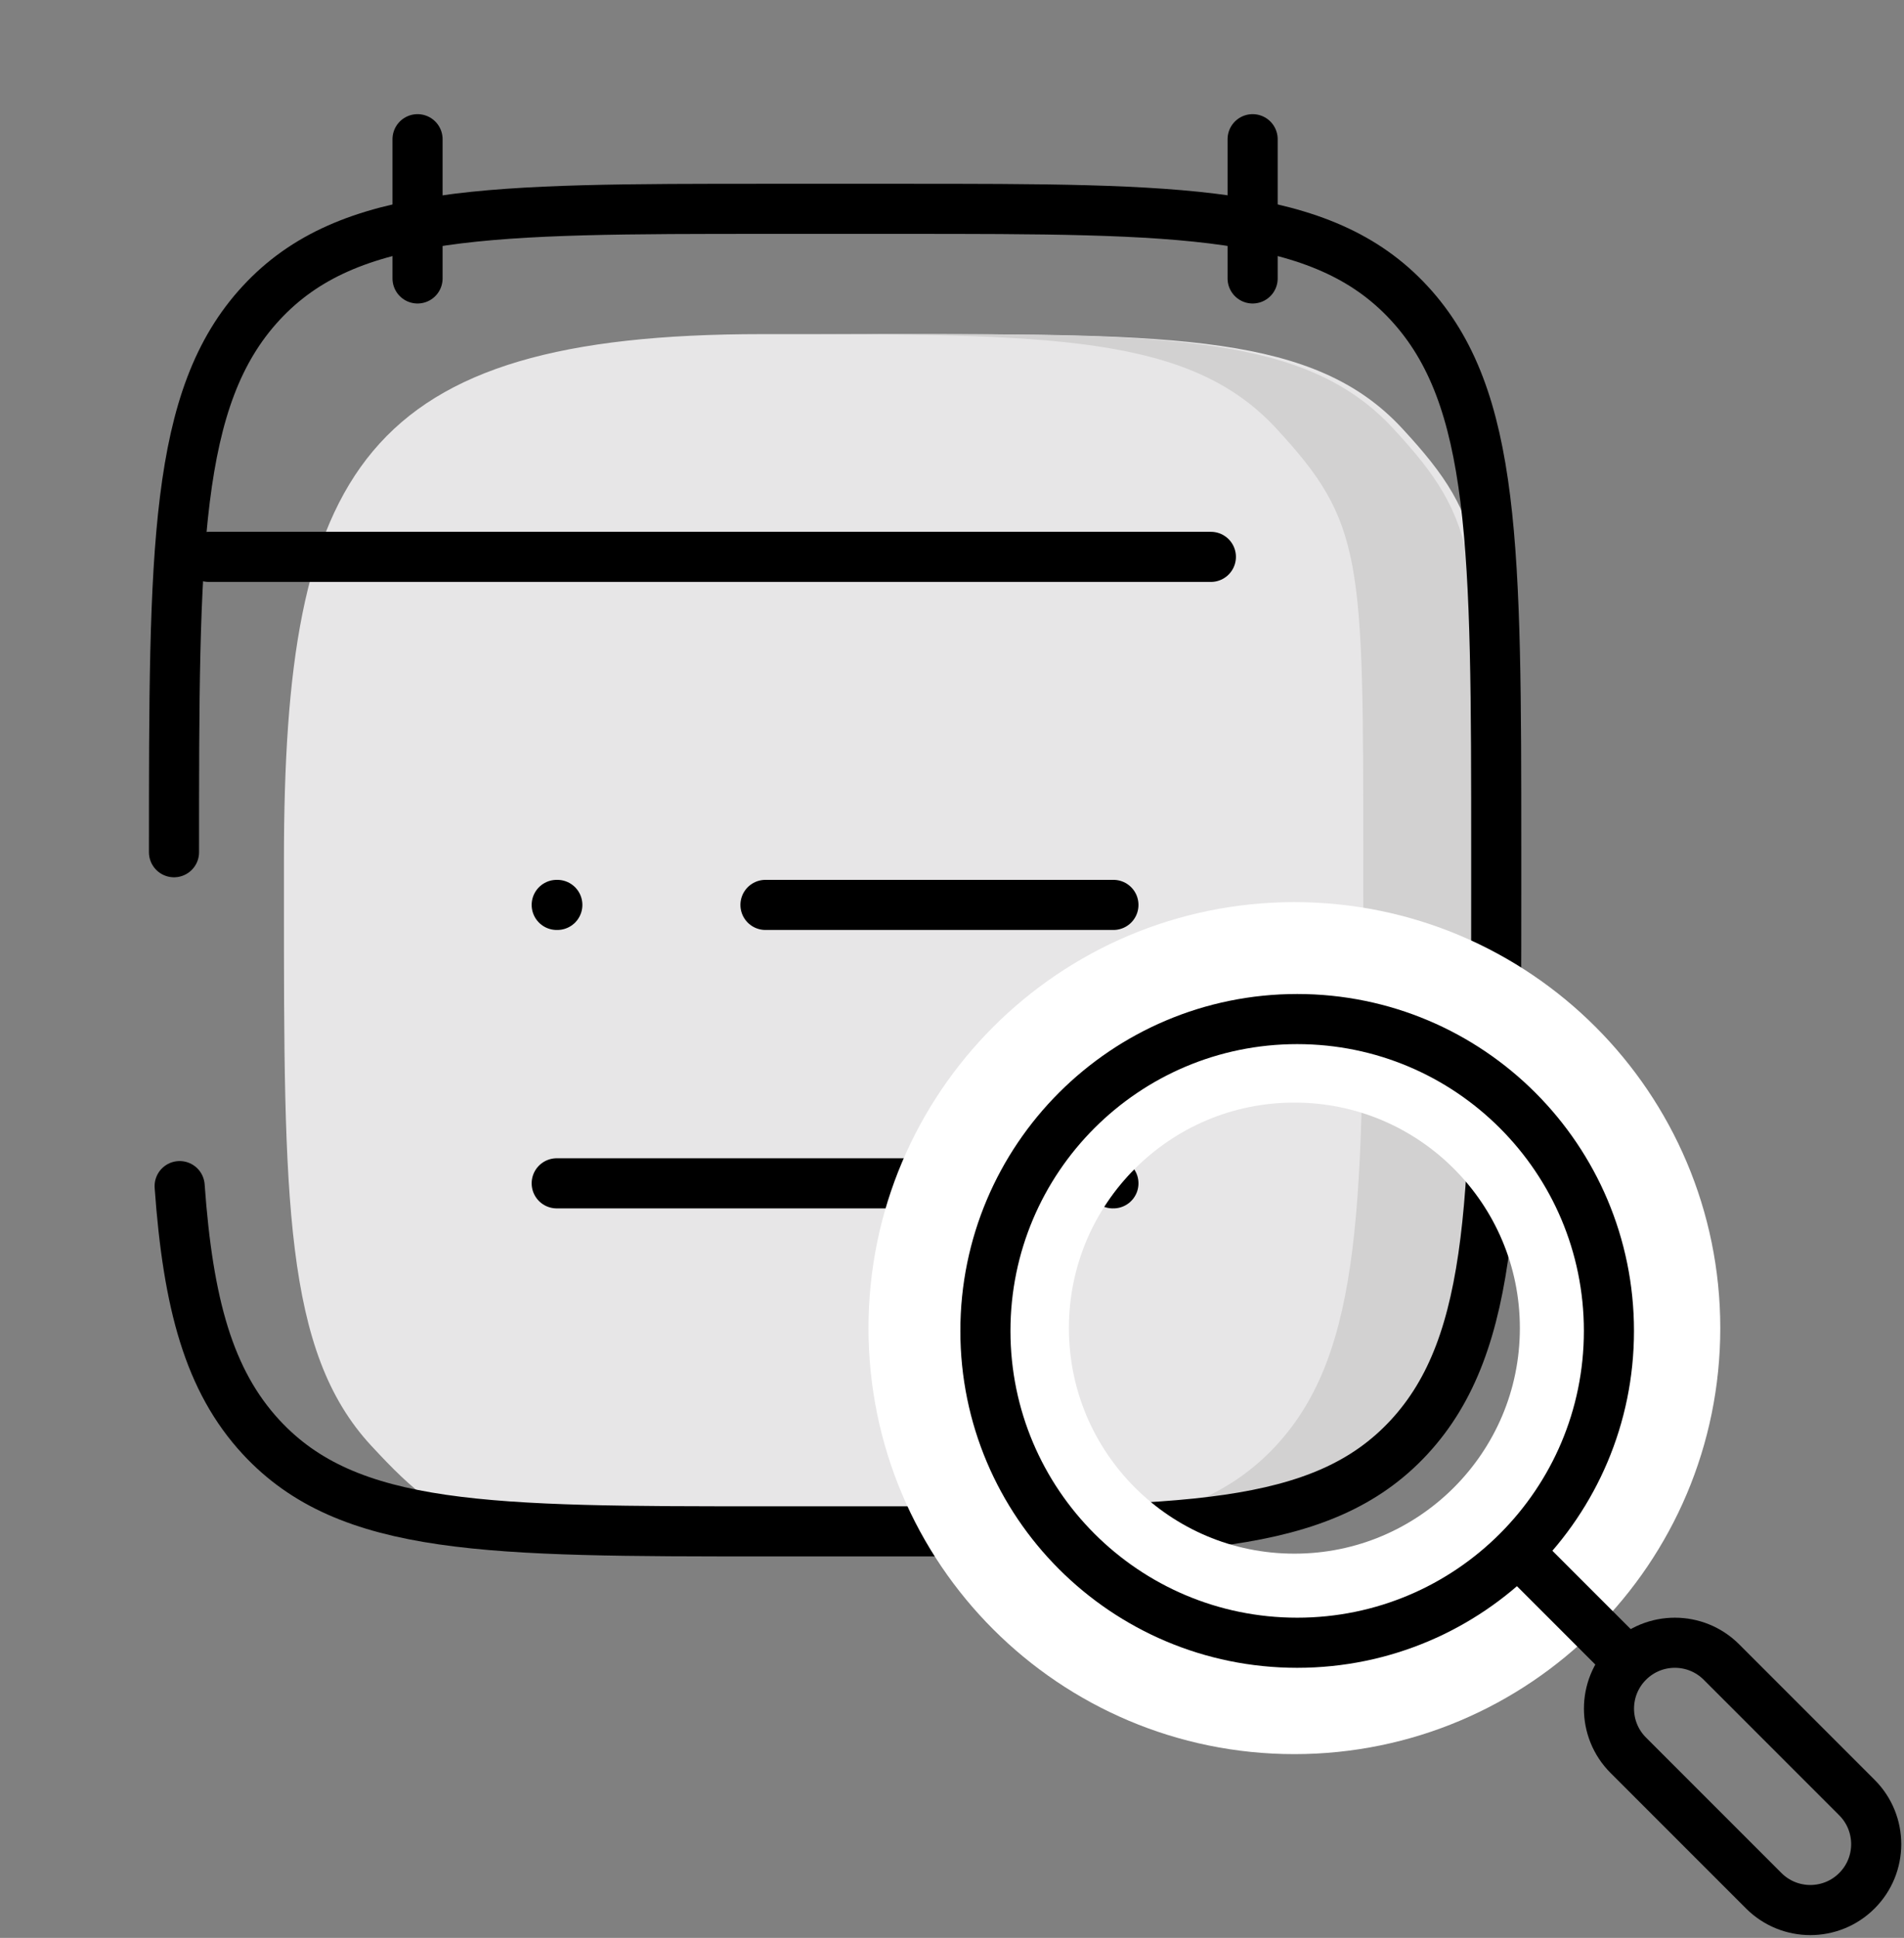 <svg width="114" height="116" viewBox="0 0 114 116" fill="none" xmlns="http://www.w3.org/2000/svg">
<rect x="0" y="0" width="114" height="116" fill="#808080" stroke="none"/>
<path d="M17 51.513C17 28.15 21.689 20 45.625 20H53.542C70.335 20 78.733 20 83.95 25.64C89.167 31.28 89.167 33.358 89.167 51.513V53.653C89.167 71.809 89.167 80.886 83.95 86.527C78.733 92.167 70.335 92.167 53.542 92.167H45.625C28.831 92.167 27.434 92.167 22.217 86.527C17 80.886 17 71.809 17 53.653V51.513Z" fill="#E7E6E7"/>
<path fill-rule="evenodd" clip-rule="evenodd" d="M46 92.167H53C69.794 92.167 78.191 92.167 83.408 86.527C88.625 80.886 88.625 71.809 88.625 53.653V51.513C88.625 33.358 88.625 31.28 83.408 25.64C78.191 20 69.794 20 53 20H46C62.794 20 71.191 20 76.408 25.64C81.625 31.28 81.625 33.358 81.625 51.513V53.653C81.625 71.809 81.625 80.886 76.408 86.527C71.191 92.167 62.794 92.167 46 92.167Z" fill="#D2D1D1"/>
<path d="M45.832 54.167H66.665M33.332 54.167H33.369M54.165 70.833H33.332M66.665 70.833H66.628" stroke="black" stroke-width="3" stroke-linecap="round" stroke-linejoin="round"/>
<path d="M75 8.333V16.667M25 8.333V16.667" stroke="black" stroke-width="3" stroke-linecap="round" stroke-linejoin="round"/>
<path d="M10.418 51.013C10.418 32.858 10.418 23.78 15.635 18.14C20.852 12.5 29.249 12.5 46.043 12.5H53.96C70.753 12.5 79.15 12.5 84.368 18.14C89.585 23.78 89.585 32.858 89.585 51.013V53.153C89.585 71.309 89.585 80.386 84.368 86.027C79.15 91.667 70.753 91.667 53.96 91.667H46.043C29.249 91.667 20.852 91.667 15.635 86.027C12.513 82.651 11.259 78.045 10.756 71" stroke="black" stroke-width="3" stroke-linecap="round" stroke-linejoin="round"/>
<path d="M12.5 33.333H57.5H60.5H72.5" stroke="black" stroke-width="3" stroke-linecap="round" stroke-linejoin="round"/>
<path d="M97 79.5C97 68.731 88.27 60 77.5 60C66.731 60 58 68.731 58 79.5C58 90.27 66.731 99 77.5 99C88.27 99 97 90.27 97 79.5Z" stroke="white" stroke-width="12" stroke-linejoin="round"/>
<path d="M91 93L97.667 99.667" stroke="black" stroke-width="3" stroke-linejoin="round"/>
<path d="M97.491 105.067C95.951 103.527 95.951 101.029 97.491 99.489C99.032 97.948 101.529 97.948 103.07 99.489L111.18 107.599C112.721 109.14 112.721 111.638 111.18 113.178C109.64 114.718 107.143 114.718 105.602 113.178L97.491 105.067Z" stroke="black" stroke-width="3" stroke-linecap="round"/>
<path d="M96.333 79.667C96.333 69.357 87.976 61 77.667 61C67.357 61 59 69.357 59 79.667C59 89.976 67.357 98.333 77.667 98.333C87.976 98.333 96.333 89.976 96.333 79.667Z" stroke="black" stroke-width="3" stroke-linejoin="round"/>
</svg>
